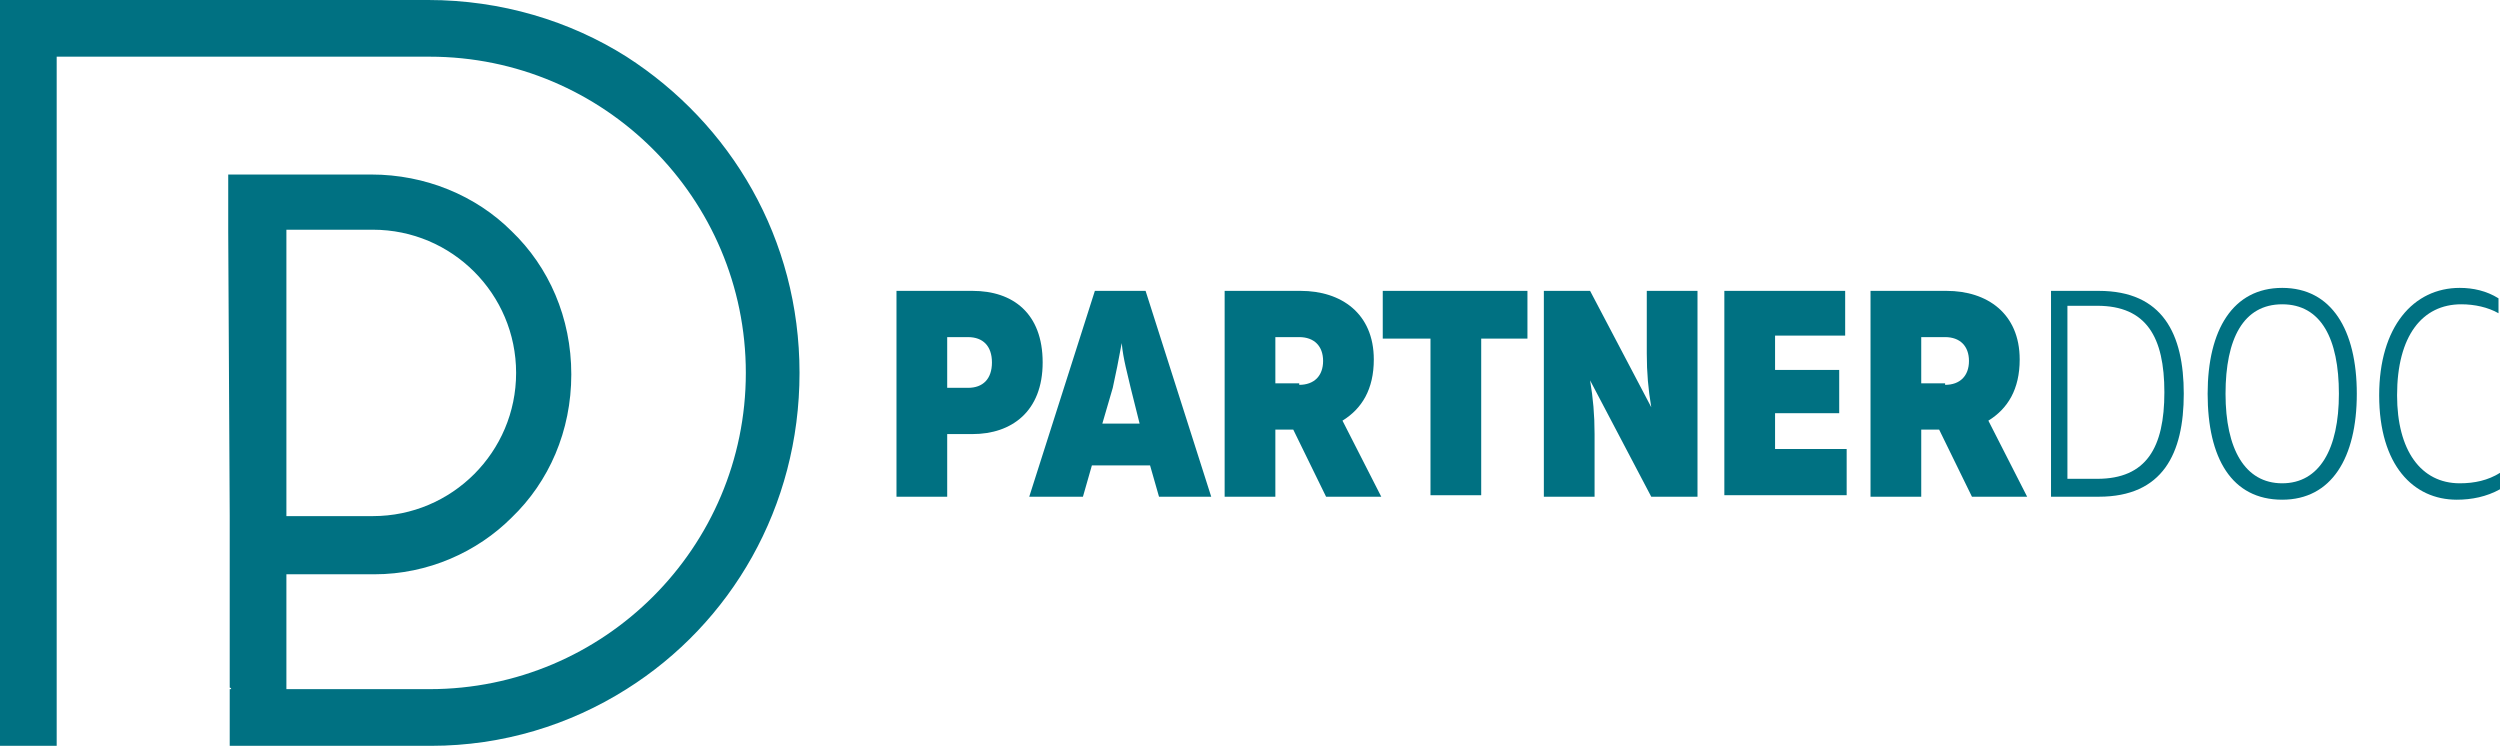 <?xml version="1.0" encoding="utf-8"?>
<!-- Generator: Adobe Illustrator 16.0.3, SVG Export Plug-In . SVG Version: 6.00 Build 0)  -->
<!DOCTYPE svg PUBLIC "-//W3C//DTD SVG 1.1//EN" "http://www.w3.org/Graphics/SVG/1.1/DTD/svg11.dtd">
<svg version="1.1" id="Capa_1" xmlns="http://www.w3.org/2000/svg" xmlns:xlink="http://www.w3.org/1999/xlink" x="0px" y="0px"
	 width="599.832px" height="178.947px" viewBox="6.084 306.526 599.832 178.947"
	 enable-background="new 6.084 306.526 599.832 178.947" xml:space="preserve">
<g>
	<g>
		<path fill="#007182" d="M256.252,393.495c0,11.811-7.516,17.179-16.821,17.179h-6.084v15.031h-12.168v-49.389h18.253
			C249.095,376.316,256.252,381.684,256.252,393.495z M233.347,387.411v12.168h5.011c3.579,0,5.726-2.147,5.726-6.084
			c0-3.937-2.147-6.084-5.726-6.084H233.347z"/>
		<path fill="#007182" d="M268.779,376.316h12.168l15.748,49.389h-12.526l-2.147-7.516h-13.958l-2.147,7.516h-12.884
			L268.779,376.316z M279.516,408.168l-2.147-8.589c-0.715-3.222-1.789-6.8-2.147-10.737c-0.716,3.937-1.432,7.515-2.147,10.737
			l-2.505,8.589H279.516z"/>
		<path fill="#007182" d="M299.916,376.316h18.252c9.664,0,17.537,5.368,17.537,16.463c0,7.158-2.863,11.811-7.516,14.674
			l9.306,18.252h-13.242l-7.874-16.105h-4.295v16.105h-12.168V376.316L299.916,376.316z M317.811,398.863
			c3.579,0,5.727-2.147,5.727-5.727c0-3.579-2.147-5.726-5.727-5.726h-5.727v11.094h5.727V398.863z"/>
		<path fill="#007182" d="M348.947,387.769h-11.095v-11.453h34.716v11.453h-11.095v37.579h-12.168v-37.579H348.947z"/>
		<path fill="#007182" d="M376.505,376.316H387.6l14.674,27.916c-0.716-4.295-1.073-8.231-1.073-12.884v-15.031h12.168v49.389
			h-11.095L387.6,397.789c0.716,4.295,1.074,8.232,1.074,12.885v15.031h-12.169V376.316z"/>
		<path fill="#007182" d="M419.811,376.316H448.8v10.737h-16.821v8.231h15.39v10.379h-15.39v8.59h17.18v11.095h-29.348V376.316
			L419.811,376.316z"/>
		<path fill="#007182" d="M454.884,376.316h18.253c9.663,0,17.537,5.368,17.537,16.463c0,7.158-2.863,11.811-7.516,14.674
			l9.305,18.252h-13.242l-7.873-16.105h-4.295v16.105h-12.169V376.316z M472.779,398.863c3.578,0,5.726-2.147,5.726-5.727
			c0-3.579-2.147-5.726-5.726-5.726h-5.727v11.094h5.727V398.863z"/>
		<path fill="#007182" d="M530.042,401.011c0,14.315-5.011,24.694-20.399,24.694h-11.453v-49.389h11.453
			C525.031,376.316,530.042,386.695,530.042,401.011z M502.126,380.252v41.158h7.158c11.811,0,16.105-7.516,16.105-20.758
			c0-13.242-4.295-20.758-16.105-20.758h-7.158V380.252z"/>
		<path fill="#007182" d="M535.769,401.011c0-15.39,6.084-25.411,17.895-25.411s17.895,10.021,17.895,25.411
			s-6.084,25.41-17.895,25.41C541.495,426.421,535.769,416.4,535.769,401.011z M567.263,401.011c0-13.242-4.294-21.474-13.6-21.474
			s-13.6,8.232-13.6,21.474s4.652,21.474,13.6,21.474S567.263,414.253,567.263,401.011z"/>
		<path fill="#007182" d="M576.926,401.368c0-16.463,8.232-25.768,19.327-25.768c3.221,0,6.441,0.716,9.305,2.505v3.579
			c-2.505-1.432-5.726-2.147-8.947-2.147c-9.305,0-15.39,7.516-15.39,21.832c0,13.242,5.727,21.116,15.032,21.116
			c3.579,0,6.8-0.716,9.663-2.506v3.938c-3.222,1.789-6.8,2.505-10.379,2.505C585.158,426.421,576.926,418.189,576.926,401.368z"/>
	</g>
	<path fill="#007182" d="M61.2,430.357v41.158c0,0,0.358,0,0.358,0.358H61.2v13.6h48.315c17.179,0,33.284-5.011,46.884-13.6
		c25.053-15.748,41.516-43.663,41.516-75.874c0-32.21-16.463-59.769-41.516-75.874c-13.6-8.59-30.063-13.6-47.6-13.6H6.084v178.947
		h13.6V320.126h89.474c41.874,0,75.874,34,75.874,75.874c0,41.874-34,75.874-75.874,75.874H74.8v-27.559h21.116
		c12.884,0,24.694-5.368,32.926-13.6c8.947-8.59,14.315-20.758,14.315-34.358c0-13.6-5.368-25.768-14.315-34.357
		c-8.59-8.589-20.758-13.6-33.642-13.6H60.842V362 M61.2,362.358v67.285 M74.8,361.642h20.758c18.968,0,34.358,15.39,34.358,34.358
		c0,18.969-15.39,34.357-34.358,34.357H74.8V361.642z"/>
</g>
</svg>
